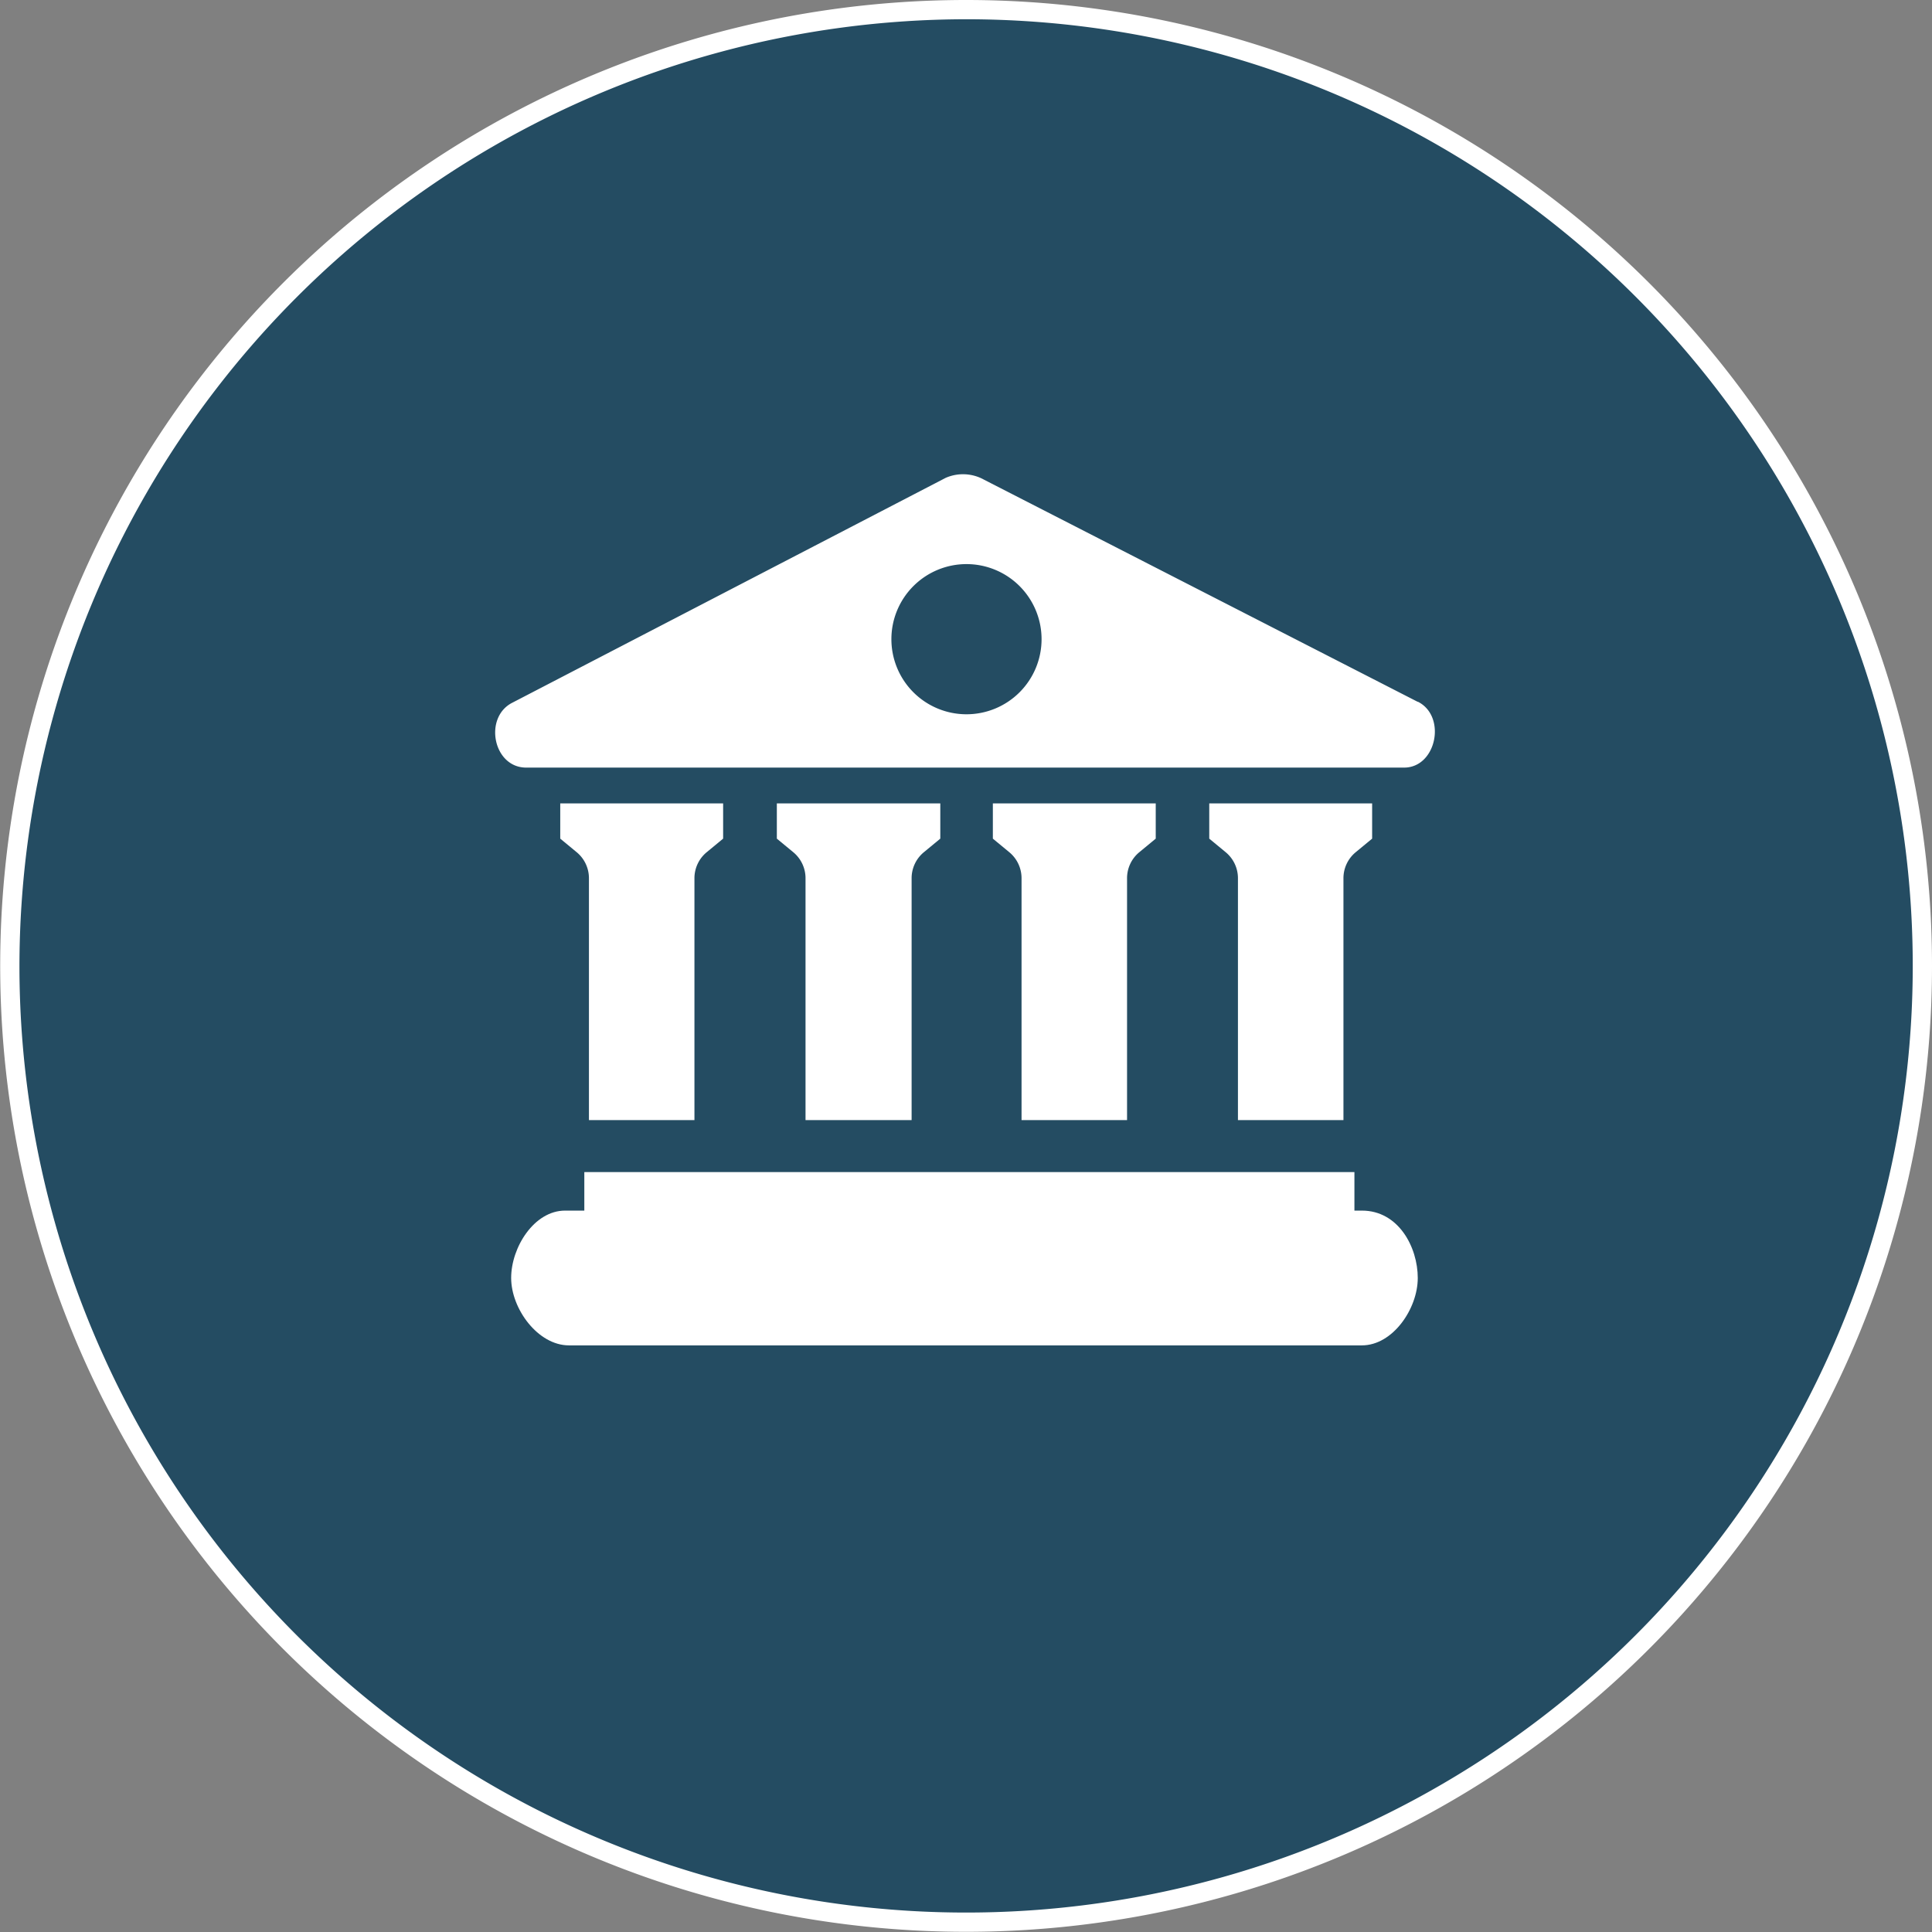 <svg id="6efd1af3-ed9f-4be9-bce1-8323b2e6c46f" data-name="Layer 1" xmlns="http://www.w3.org/2000/svg" viewBox="0 0 100.35 100.35"><rect x="0" y="0" width="100.35" height="100.35" fill="#808080" stroke="none"/><title>icon</title><path d="M571.83,1300.4a49.67,49.67,0,1,1,49.67-49.67,49.73,49.73,0,0,1-49.67,49.67" transform="translate(-521.65 -1200.55)" fill="#244c62"/><path d="M571.83,1201.55a49.17,49.17,0,1,1-49.17,49.17,49.23,49.23,0,0,1,49.17-49.17m0-1A50.17,50.17,0,1,0,622,1250.72a50.17,50.17,0,0,0-50.17-50.17" transform="translate(-521.65 -1200.55)" fill="#fff"/><path d="M595.28,1237l-22.51-11.53a2.25,2.25,0,0,0-2-.1l-22.51,11.68c-1.5.76-1,3.37,0.72,3.37h45.6c1.68,0,2.22-2.66.72-3.42m-23.45.65a3.9,3.9,0,1,1,3.9-3.9,3.9,3.9,0,0,1-3.9,3.9" transform="translate(-521.65 -1200.55)" fill="#fff"/><path d="M550.75,1242.28v1.83l0.86,0.71a1.75,1.75,0,0,1,.63,1.35v12.56h5.48v-12.56a1.75,1.75,0,0,1,.63-1.35l0.86-.71v-1.83h-8.48Z" transform="translate(-521.65 -1200.55)" fill="#fff"/><path d="M562,1242.28v1.83l0.86,0.71a1.75,1.75,0,0,1,.63,1.35v12.56H569v-12.56a1.75,1.75,0,0,1,.63-1.35l0.86-.71v-1.83H562Z" transform="translate(-521.65 -1200.55)" fill="#fff"/><path d="M573.22,1242.28v1.83l0.86,0.71a1.75,1.75,0,0,1,.63,1.35v12.56h5.48v-12.56a1.75,1.75,0,0,1,.63-1.35l0.86-.71v-1.83h-8.48Z" transform="translate(-521.65 -1200.55)" fill="#fff"/><path d="M584.46,1242.28v1.83l0.86,0.71a1.75,1.75,0,0,1,.63,1.35v12.56h5.48v-12.56a1.75,1.75,0,0,1,.63-1.35l0.86-.71v-1.83h-8.48Z" transform="translate(-521.65 -1200.55)" fill="#fff"/><path d="M592.43,1263.43H592v-2H552v2h-1c-1.6,0-2.8,1.9-2.8,3.5s1.39,3.5,3,3.5h41.19c1.6,0,2.9-1.9,2.9-3.5s-1-3.5-2.9-3.5" transform="translate(-521.65 -1200.55)" fill="#fff"/></svg>